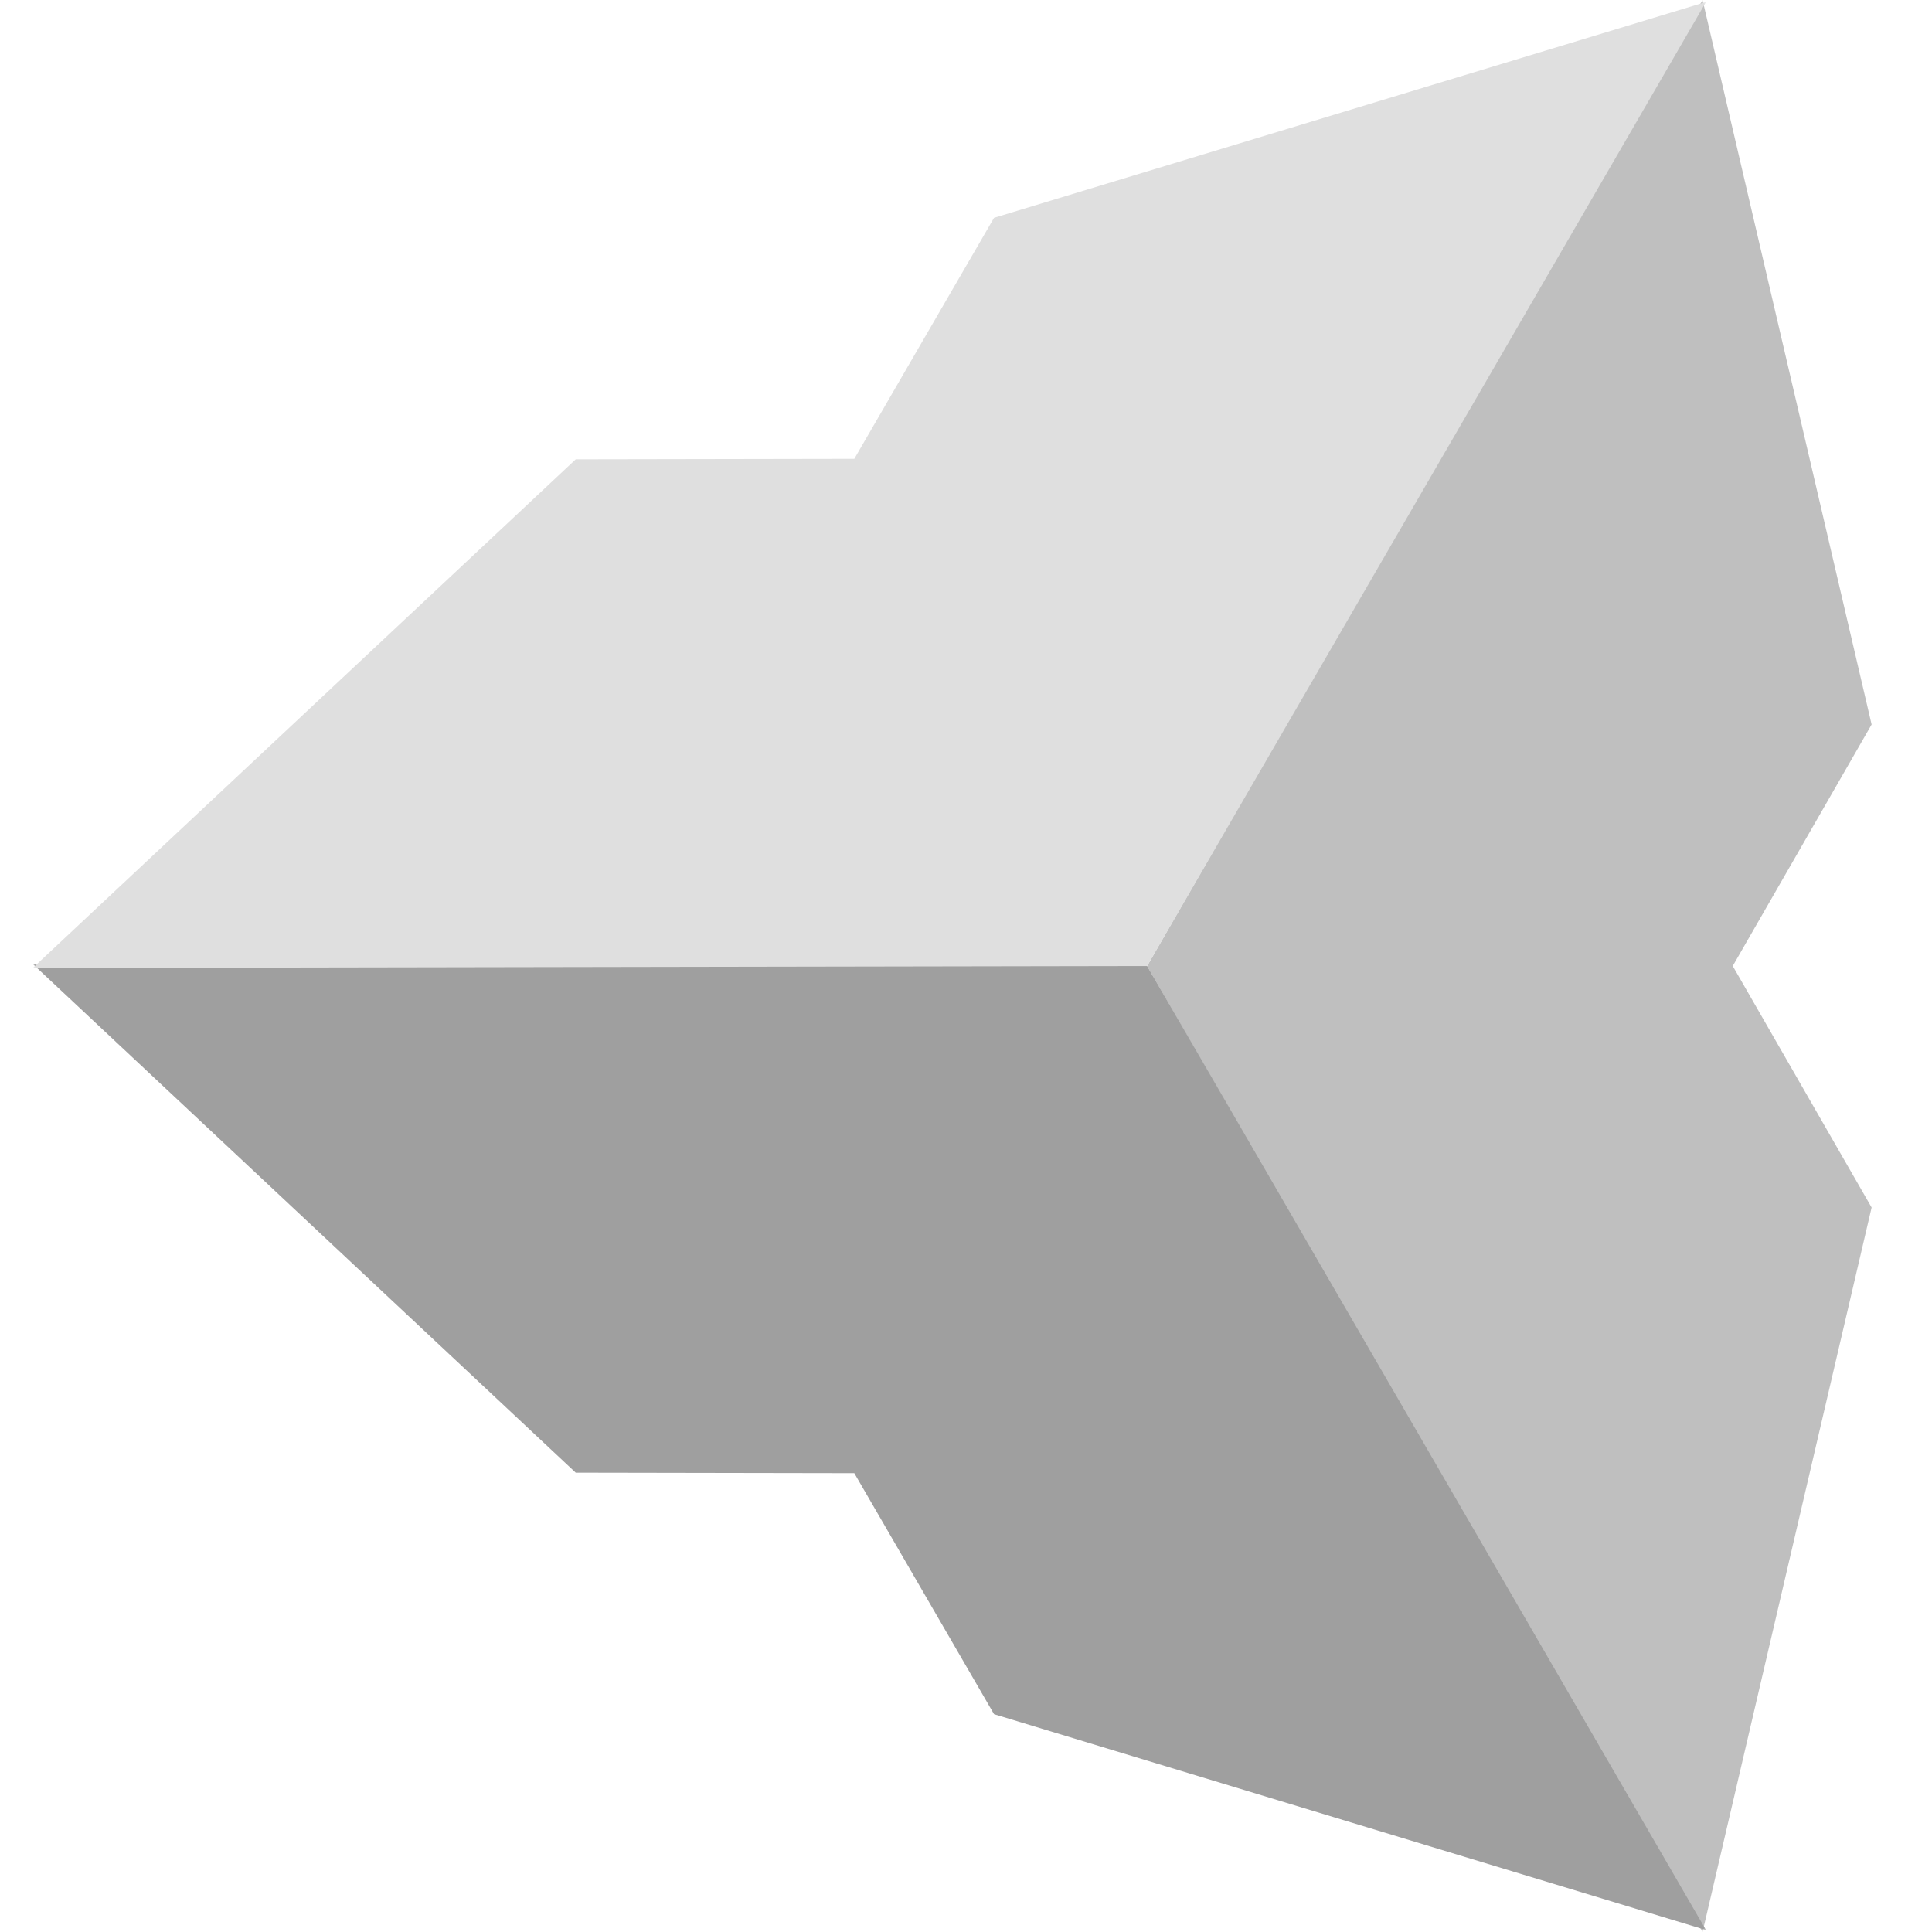 <?xml version="1.0" encoding="UTF-8"?>
<svg xmlns="http://www.w3.org/2000/svg" xmlns:xlink="http://www.w3.org/1999/xlink" width="320" height="320" version="1.1">
    <defs>
        <polygon id="part" points="190,160 282,0 310,120 287,160 310,200 282,320" mask="url(#mask)"/>
        <mask id="mask">
            <rect width="320" height="320" x="0" y="0" fill="#fff"/>
            <polygon fill="#000" points="210,160 260,73 280,160 260,247"/>
        </mask>
    </defs>
    <use fill="#bfbfbf" xlink:href="#part"/>
    <use fill="#9f9f9f" transform="rotate(120 190,160)" xlink:href="#part"/>
    <use fill="#dfdfdf" transform="rotate(240 190,160)" xlink:href="#part"/>
</svg>
